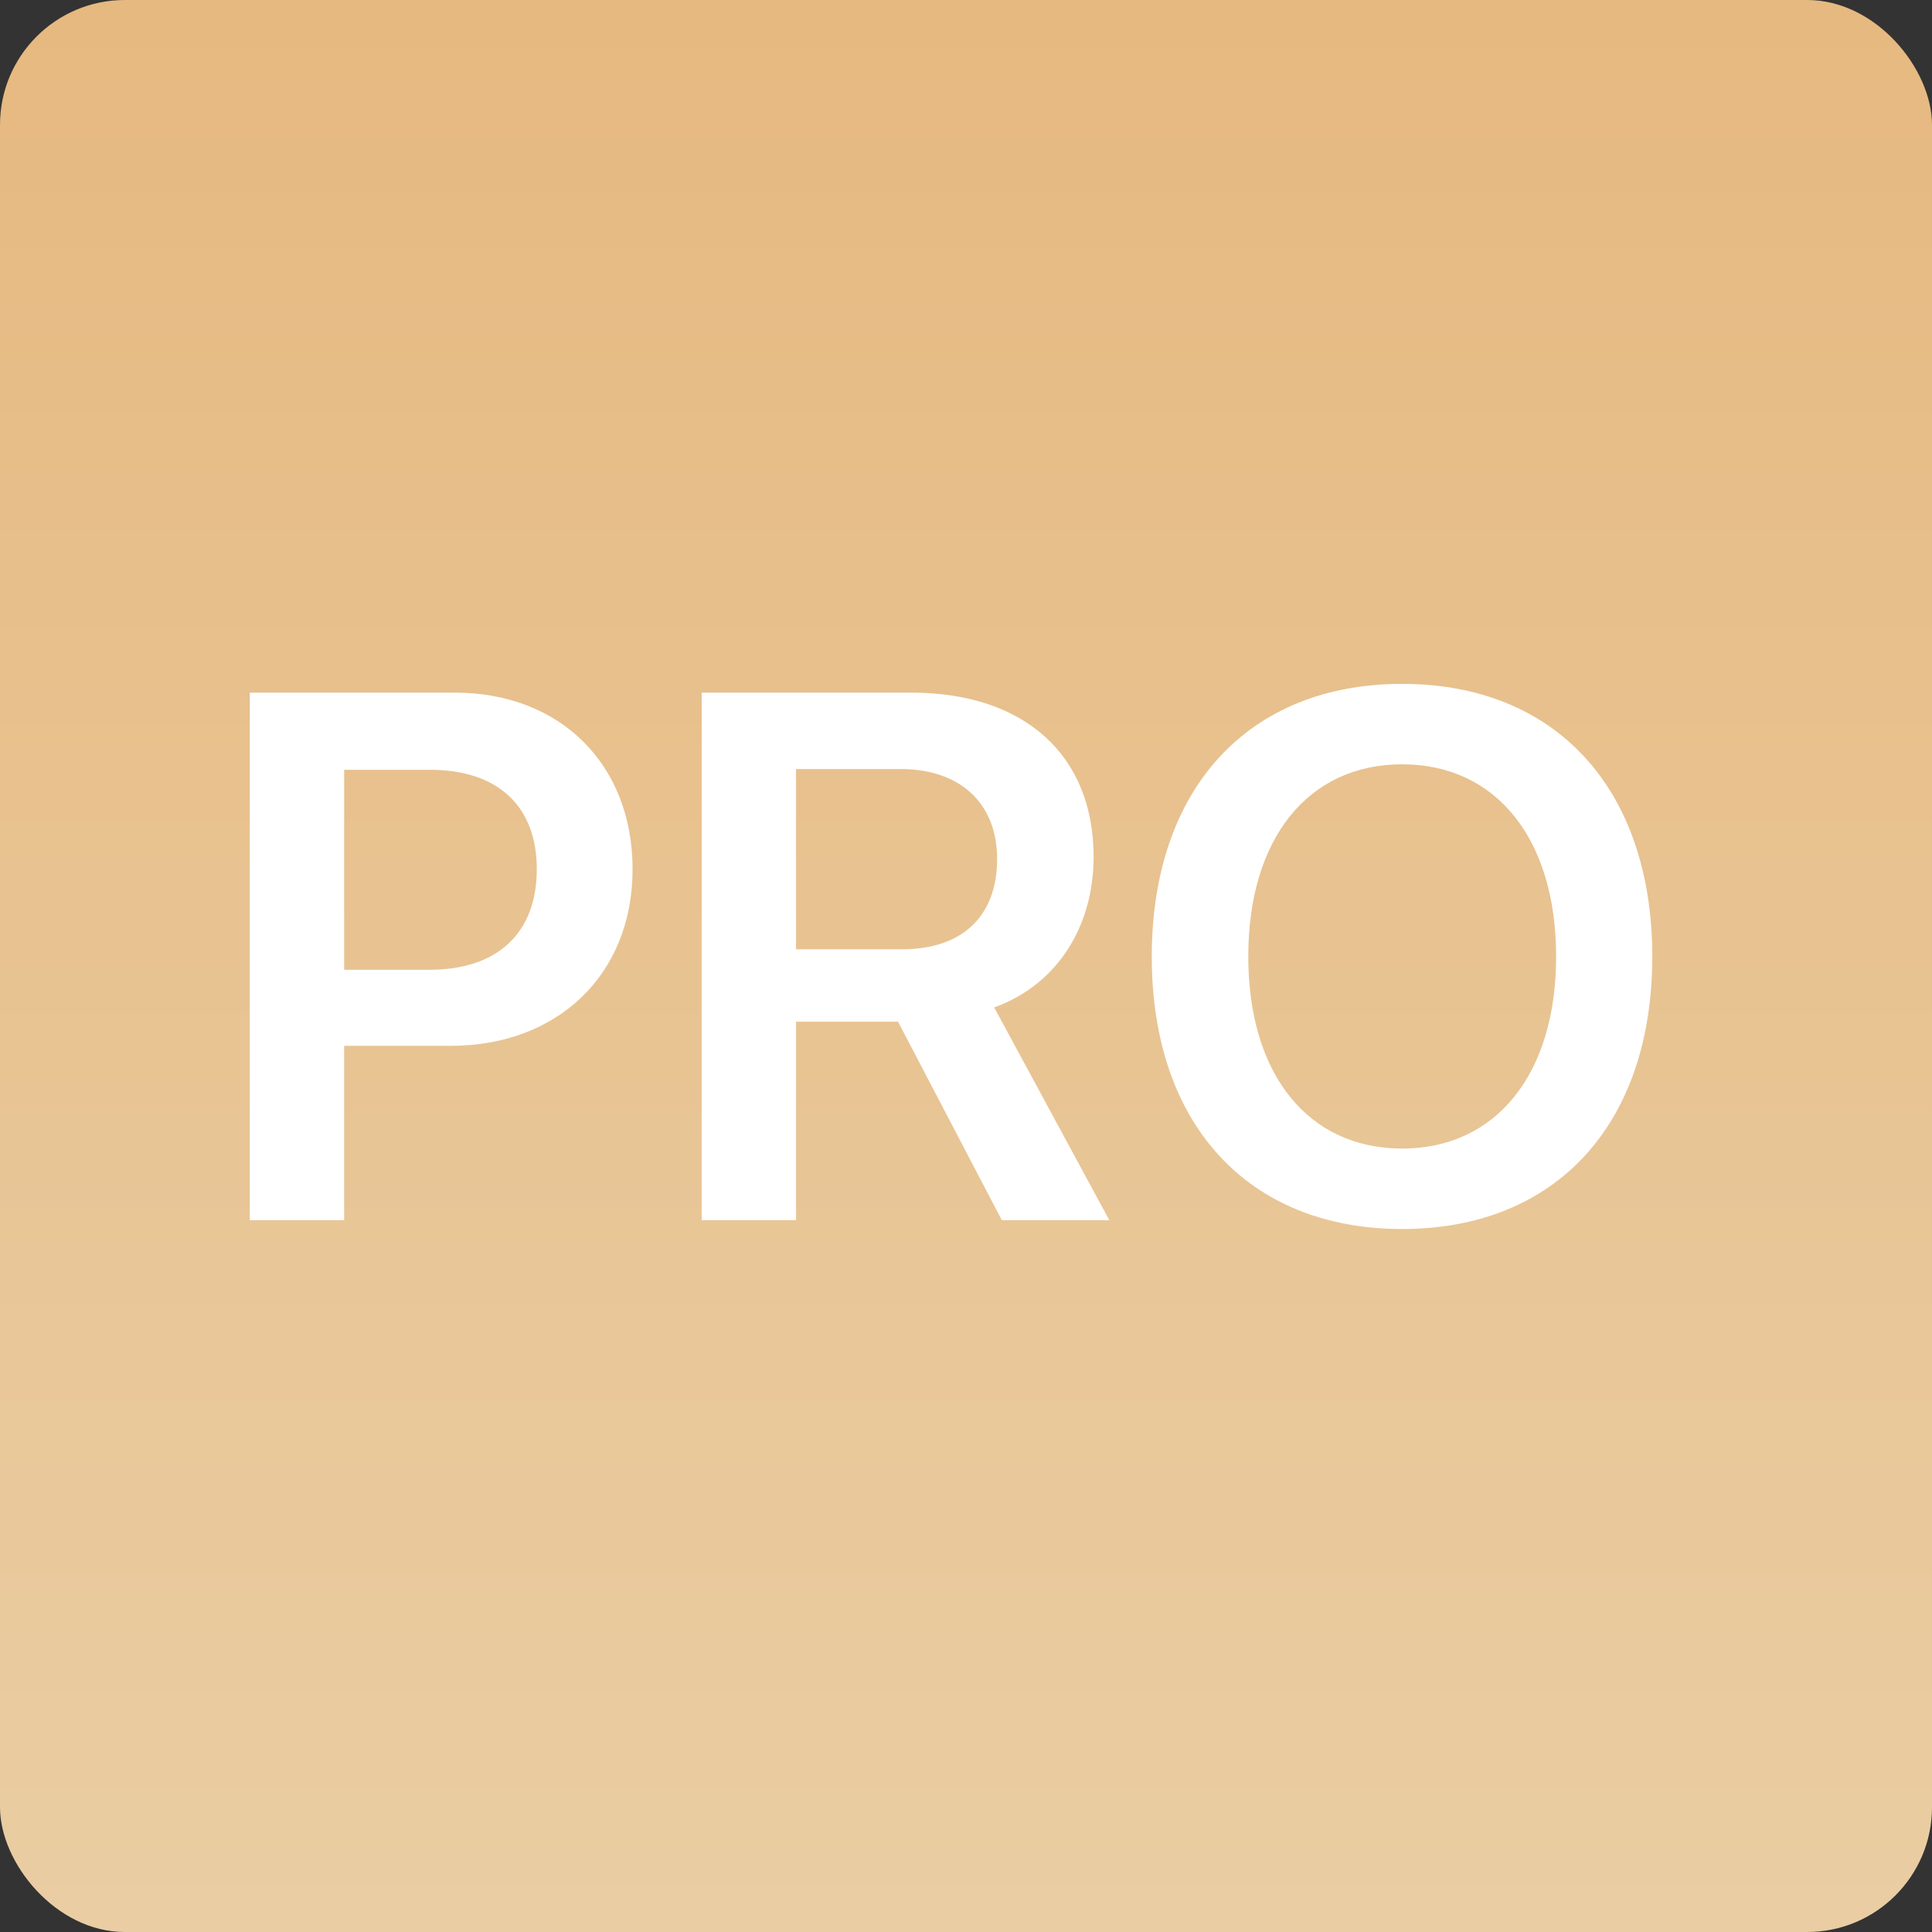 <svg width="38" height="38" viewBox="0 0 38 38" fill="none" xmlns="http://www.w3.org/2000/svg">
<rect x="0" y="0" width="38" height="38" fill="#333333" stroke="none"/>
<rect width="38" height="38" rx="2.455" fill="url(#paint0_linear_1986_28407)"/>
<path d="M4.913 13.623H8.947C11.011 13.623 12.442 15.026 12.442 17.097C12.442 19.168 10.968 20.57 8.868 20.57H6.769V24H4.913V13.623ZM6.769 15.141V19.074H8.451C9.782 19.074 10.558 18.355 10.558 17.097C10.558 15.852 9.789 15.141 8.458 15.141H6.769ZM15.657 15.126V18.671H17.749C18.929 18.671 19.612 18.017 19.612 16.895C19.612 15.802 18.886 15.126 17.713 15.126H15.657ZM15.657 20.095V24H13.801V13.623H17.922C20.166 13.623 21.51 14.867 21.51 16.852C21.51 18.226 20.791 19.369 19.554 19.815L21.819 24H19.705L17.663 20.095H15.657ZM27.579 13.451C30.6 13.451 32.498 15.515 32.498 18.815C32.498 22.116 30.6 24.173 27.579 24.173C24.552 24.173 22.654 22.116 22.654 18.815C22.654 15.515 24.552 13.451 27.579 13.451ZM27.579 15.033C25.724 15.033 24.552 16.5 24.552 18.815C24.552 21.124 25.724 22.591 27.579 22.591C29.428 22.591 30.607 21.124 30.607 18.815C30.607 16.5 29.428 15.033 27.579 15.033Z" fill="white"/>
<defs>
<linearGradient id="paint0_linear_1986_28407" x1="38" y1="38" x2="38" y2="0" gradientUnits="userSpaceOnUse">
<stop stop-color="#EACDA3"/>
<stop offset="1" stop-color="#E6B980"/>
</linearGradient>
</defs>
</svg>
